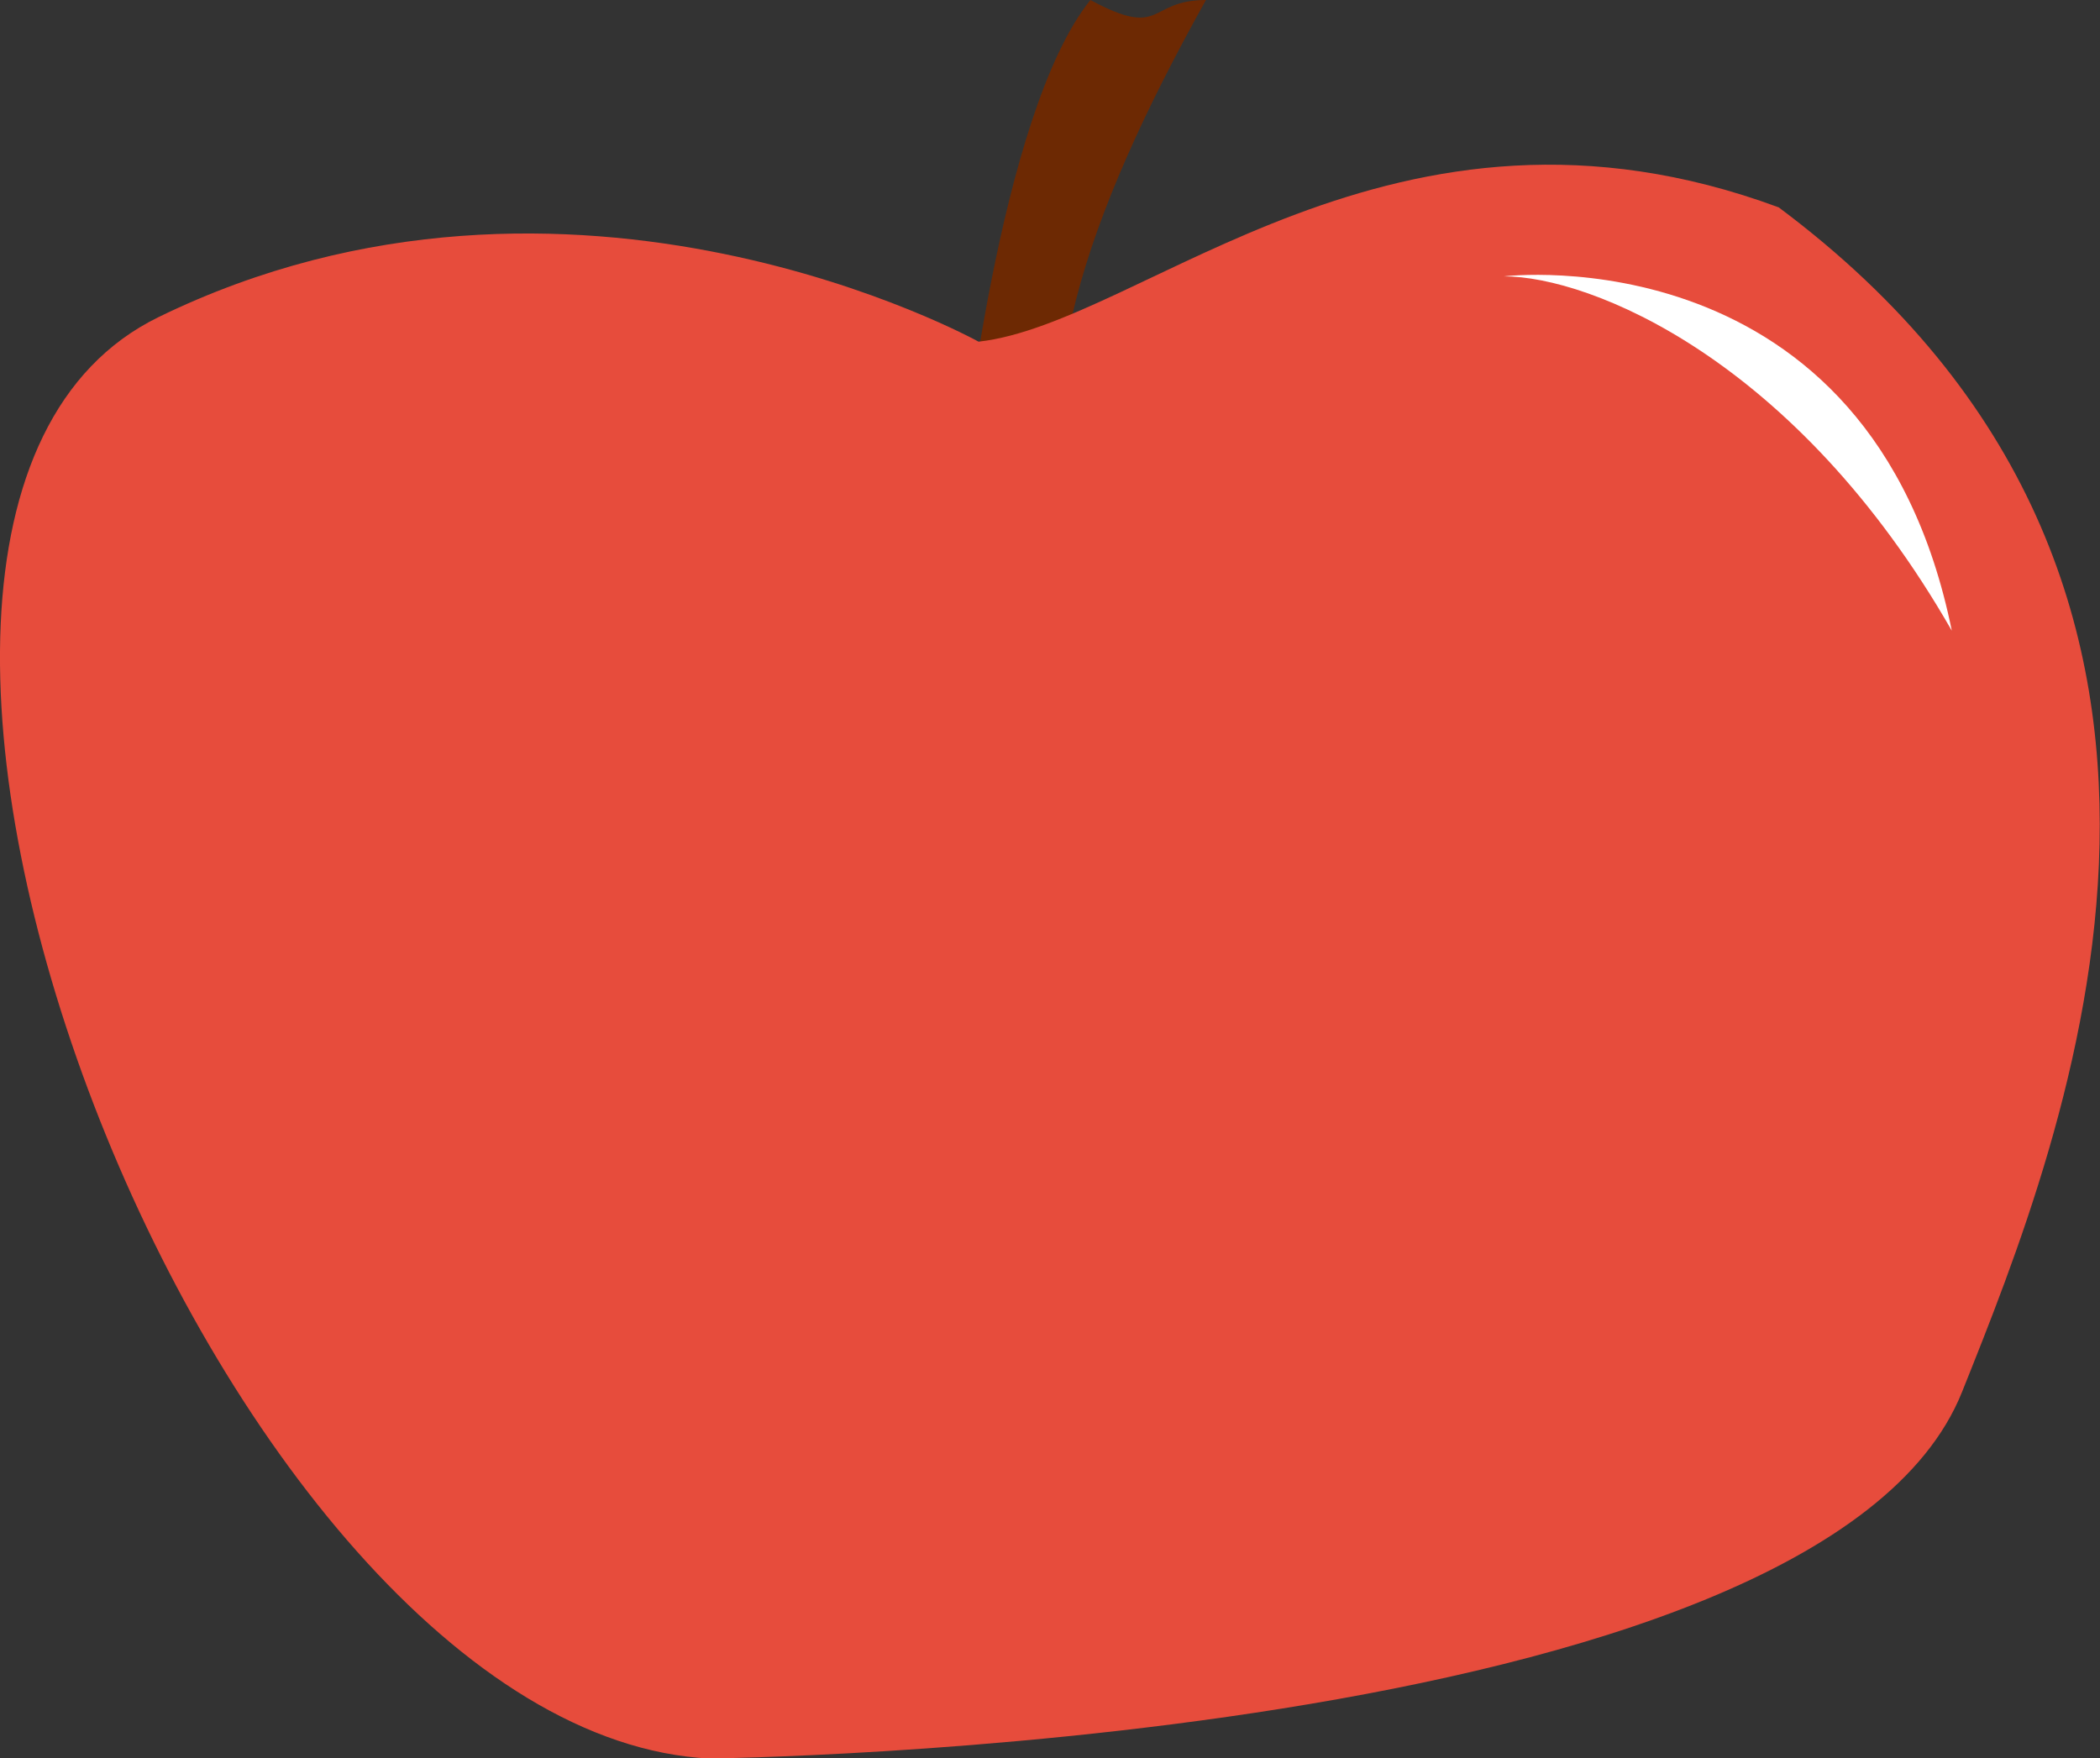<?xml version="1.0" encoding="utf-8"?>
<!-- Generator: Adobe Illustrator 20.1.0, SVG Export Plug-In . SVG Version: 6.00 Build 0)  -->
<svg version="1.1" id="Calque_1" xmlns="http://www.w3.org/2000/svg" xmlns:xlink="http://www.w3.org/1999/xlink" x="0px" y="0px"
	 viewBox="0 0 514.4 430.7" style="enable-background:new 0 0 514.4 430.7;" xml:space="preserve">
<rect x="0" y="0" width="514.4" height="430.7" fill="#333333" stroke="none"/>
<style type="text/css">
	.st0{display:none;}
	.st1{display:inline;fill:#FFC050;}
	.st2{display:inline;}
	.st3{fill:#5E3F02;}
	.st4{fill:#6D2903;}
	.st5{fill:#E74C3C;}
	.st6{fill:#FFFFFF;}
</style>
<g class="st0">
	<path class="st1" d="M390.6,48.3c0,0,2.3,1,8.4-4.4c5.4-4.8,6.5-8.1,4.5-11.1c-1.8-3.2-8.1-3.3-13.7-4.4
		c-10.7-2.3-63.5-0.5-71.5,0.4c-7.5,0.9-23.9-0.7-29.9,3.8s-44,9.5-57.5-7.5S186.8-22,148.3-22S52.8-3.9,44.8,75.1
		c6.5,100.5,97,101.5,97,101.5c45.5-0.5,64-23.5,80-38.5s14-18.5,44-19s62.8,6.2,72.6,8.8c9.8,2.6,57.3,1.8,67.7,0
		c10.4-1.8,7.5-11.3,4.6-15.5c-3-4.4-10.9-3.3-17.4-3.3c-8.7,0-76-0.5-76-0.5l1-60L390.6,48.3z M144.3,162.6
		c-47.1,0-85.3-38.2-85.3-85.3C59,30.1,97.2-8,144.3-8s85.3,38.2,85.3,85.3C229.6,124.4,191.4,162.6,144.3,162.6z"/>
	<g class="st2">
		<path class="st3" d="M390.6,48.3c0.5,0.1,0.9,0,1.4-0.1c0.5-0.1,0.9-0.3,1.3-0.5c0.4-0.2,0.8-0.4,1.2-0.7c0.4-0.2,0.8-0.5,1.2-0.8
			c0.8-0.6,1.5-1.2,2.2-1.8c0.7-0.6,1.4-1.3,2.1-1.9c0.7-0.7,1.3-1.4,1.9-2.1c0.6-0.7,1.1-1.5,1.5-2.3c0.4-0.8,0.6-1.7,0.6-2.6
			c0-0.4-0.1-0.9-0.3-1.3c-0.1-0.4-0.4-0.8-0.6-1.2l0,0l0,0c-0.5-0.9-1.4-1.5-2.4-2c-1-0.4-2.1-0.7-3.2-0.9c-2.2-0.4-4.4-0.7-6.7-1
			c-2.2-0.4-4.4-0.7-6.7-0.8c-2.2-0.1-4.5-0.2-6.8-0.3c-9-0.2-18.1,0-27.1,0.3c-9,0.3-18.1,0.7-27.1,1.2l-3.4,0.2
			c-1.1,0.1-2.2,0.2-3.4,0.3c-2.3,0.1-4.6,0.2-6.8,0.2c-4.5,0.1-9,0.1-13.4,0.8c-2.2,0.3-4.3,0.8-6.1,1.7c-0.2,0.1-0.4,0.2-0.7,0.4
			l-0.7,0.4c-0.2,0.1-0.6,0.4-0.8,0.5c-0.3,0.2-0.6,0.3-0.8,0.4c-1.1,0.5-2.2,0.9-3.3,1.2c-4.5,1.3-9,1.9-13.6,2.2
			c-4.6,0.3-9.2,0.3-13.8-0.2c-4.6-0.5-9.1-1.3-13.5-2.9c-4.4-1.6-8.6-4-11.9-7.5c-0.4-0.4-0.8-0.9-1.2-1.4l-1.1-1.3
			c-0.7-0.9-1.4-1.7-2.2-2.6c-1.5-1.7-3-3.4-4.5-5c-6.1-6.5-12.8-12.6-20-17.9c-7.2-5.3-14.9-9.9-23.2-13.3
			c-8.2-3.4-16.9-5.6-25.7-6.1c-1.1-0.1-2.2-0.1-3.3-0.1l-1.6,0l-1.7,0c-2.2,0-4.4,0.1-6.7,0.3c-4.4,0.3-8.9,0.9-13.3,1.7
			c-8.8,1.6-17.3,4.2-25.4,7.9C93.2-6.7,85.6-1.8,79,4.1C72.4,10,66.8,16.9,62.2,24.5c-4.5,7.6-8,15.9-10.5,24.4
			c-2.5,8.6-4.1,17.4-5,26.3l0-0.3c0.8,11.4,2.7,22.6,6.2,33.4c1.8,5.4,4,10.6,6.6,15.6c2.6,5,5.7,9.8,9.2,14.2
			c6.9,8.9,15.6,16.3,25.4,22.1c9.7,5.7,20.4,9.8,31.5,12.2c2.8,0.6,5.6,1.1,8.3,1.5c1.4,0.2,2.8,0.4,4.2,0.5
			c0.7,0.1,1.4,0.1,2.1,0.2c0.7,0,1.4,0.1,2,0.1c1.4,0,2.9-0.1,4.3-0.1c1.4-0.1,2.8-0.1,4.2-0.3c2.8-0.2,5.6-0.5,8.4-1
			c11.2-1.7,22-5.5,31.6-11.3c4.8-2.9,9.4-6.3,13.7-10c4.3-3.7,8.4-7.7,12.5-11.7l6.2-6l6.1-6.1c2.1-2,4.3-4.1,6.9-5.8
			c2.6-1.7,5.6-2.8,8.5-3.4c5.9-1.3,11.7-1.5,17.5-1.6c1.5,0,2.9-0.1,4.4-0.1l4.3,0c2.9,0.1,5.8,0.1,8.7,0.3
			c5.8,0.3,11.6,0.7,17.3,1.4c5.8,0.6,11.5,1.4,17.2,2.3c5.7,0.9,11.4,2,17.1,3.2c1.4,0.3,2.8,0.6,4.2,1c0.7,0.2,1.4,0.3,2.1,0.5
			l1.1,0.3l1,0.2c1.2,0.2,2.7,0.4,4.1,0.6c1.4,0.1,2.8,0.3,4.2,0.4c5.7,0.4,11.4,0.5,17.2,0.6c5.7,0.1,11.5,0,17.2-0.1
			c5.7-0.1,11.5-0.3,17.2-0.7c1.4-0.1,2.8-0.2,4.2-0.4c0.7-0.1,1.4-0.2,2-0.3c0.3-0.1,0.7-0.1,1-0.2c0.3-0.1,0.6-0.1,0.9-0.3
			c1.2-0.4,2.3-1,3-1.9c0.7-0.9,1.2-2,1.2-3.2c0.2-2.5-0.7-5.2-2.1-7.4c-0.1-0.1-0.2-0.3-0.3-0.4c-0.1-0.1,0,0,0-0.1l-0.1-0.1
			l-0.2-0.2l-0.3-0.3l-0.3-0.3c-0.4-0.4-0.9-0.7-1.5-0.9c-1.1-0.5-2.4-0.8-3.8-0.9c-2.7-0.3-5.6-0.1-8.5-0.1c-2.9,0-5.8,0-8.7-0.1
			l-69.1-0.8l-0.9,0l0-0.9l1.4-60l0-0.5l0.5,0L390.6,48.3z M390.6,48.3l-72.2,0.8l0.5-0.5l-0.6,60l-0.9-0.9l69.1,0.2
			c2.9,0,5.8,0.1,8.6,0c2.9-0.1,5.8-0.3,8.8,0c1.5,0.2,3.1,0.4,4.6,1.1c0.8,0.3,1.5,0.8,2.1,1.3c0.2,0.1,0.3,0.3,0.5,0.4
			c0.2,0.2,0.3,0.4,0.5,0.5l0.2,0.2l0.1,0.1l0.1,0.2c0.1,0.2,0.2,0.3,0.3,0.5c0.8,1.3,1.5,2.7,1.9,4.2c0.4,1.5,0.7,3.1,0.6,4.7
			c-0.1,1.6-0.7,3.4-1.8,4.7c-1.1,1.3-2.7,2.2-4.2,2.7c-0.4,0.1-0.8,0.2-1.2,0.3c-0.4,0.1-0.7,0.2-1.1,0.2c-0.8,0.1-1.5,0.2-2.2,0.3
			c-1.5,0.2-2.9,0.3-4.4,0.4c-5.8,0.5-11.5,0.7-17.3,0.9c-5.8,0.2-11.5,0.3-17.3,0.3c-5.8,0-11.6-0.1-17.4-0.4
			c-2.9-0.2-5.8-0.4-8.9-1l-1.1-0.3l-1-0.3c-0.7-0.2-1.4-0.3-2.1-0.5c-1.4-0.3-2.8-0.6-4.2-0.9c-5.6-1.2-11.2-2.2-16.9-3.1
			c-5.7-0.9-11.3-1.7-17-2.3c-5.7-0.6-11.4-1.1-17.1-1.3c-2.9-0.2-5.7-0.2-8.5-0.3l-4.3,0c-1.4,0-2.9,0-4.3,0.1
			c-5.7,0.2-11.5,0.4-16.8,1.6c-2.7,0.6-5.2,1.5-7.4,3c-2.2,1.4-4.3,3.3-6.3,5.3l-6.1,6.1l-6.2,6c-4.1,4-8.2,8.1-12.7,11.9
			c-4.4,3.8-9.1,7.3-14.2,10.4c-10.1,6.1-21.4,10.1-33,11.9c-2.9,0.5-5.8,0.8-8.7,1.1c-1.5,0.1-2.9,0.2-4.4,0.3
			c-1.5,0.1-2.9,0.1-4.3,0.1c-0.9,0-1.6,0-2.3-0.1c-0.7,0-1.5-0.1-2.2-0.2c-1.5-0.1-2.9-0.3-4.4-0.5c-2.9-0.4-5.8-0.9-8.7-1.5
			c-11.4-2.5-22.5-6.6-32.7-12.6c-10.1-5.9-19.2-13.8-26.4-23.1c-3.7-4.6-6.8-9.6-9.5-14.8c-2.7-5.2-4.9-10.7-6.8-16.2
			c-3.7-11.1-5.6-22.8-6.3-34.4l0-0.2l0-0.2c0.9-9.1,2.6-18.1,5.2-26.9c2.6-8.8,6.2-17.3,11-25.2c4.7-7.9,10.7-15.1,17.5-21.3
			c6.9-6.1,14.7-11.2,23.1-15c8.4-3.8,17.2-6.5,26.3-8.1c4.5-0.8,9.1-1.4,13.6-1.7c2.3-0.2,4.6-0.3,6.9-0.3l1.7,0l1.7,0
			c1.2,0,2.3,0.1,3.5,0.2c9.2,0.6,18.3,3,26.7,6.6c8.5,3.6,16.4,8.3,23.7,13.8c7.3,5.5,14.1,11.7,20.3,18.4c1.5,1.7,3.1,3.4,4.5,5.1
			c0.7,0.9,1.5,1.8,2.2,2.6l1.1,1.3c0.3,0.4,0.7,0.8,1,1.2c2.9,3.1,6.8,5.3,10.8,6.9c4.1,1.5,8.5,2.4,12.9,2.9
			c4.4,0.5,8.9,0.5,13.3,0.3c4.4-0.3,8.9-0.9,13.1-2c1.1-0.3,2.1-0.6,3-1.1c0.2-0.1,0.5-0.2,0.7-0.3c0.3-0.1,0.3-0.2,0.6-0.4
			l0.7-0.5c0.3-0.2,0.5-0.3,0.8-0.5c2.2-1.1,4.6-1.6,6.9-1.9c4.6-0.7,9.2-0.7,13.7-0.7c2.3,0,4.5,0,6.7-0.2c1.1-0.1,2.2-0.2,3.4-0.3
			l3.4-0.2c9.1-0.5,18.1-0.6,27.2-0.7c9.1-0.1,18.1-0.1,27.2,0.2c2.3,0.1,4.5,0.2,6.8,0.4c1.1,0.1,2.3,0.2,3.4,0.3
			c1.2,0.1,2.2,0.4,3.4,0.6c2.2,0.4,4.5,0.6,6.7,1.1c1.1,0.2,2.2,0.5,3.3,1c1.1,0.5,2.1,1.2,2.7,2.3l0,0c0.3,0.4,0.5,0.9,0.7,1.4
			c0.2,0.5,0.3,1,0.3,1.5c0,1-0.2,2-0.7,2.9c-0.4,0.9-1,1.7-1.6,2.5c-0.6,0.7-1.3,1.5-2,2.1c-0.3,0.3-0.7,0.7-1.1,1
			c-0.4,0.3-0.7,0.6-1.1,0.9c-0.8,0.6-1.5,1.2-2.3,1.7c-0.4,0.3-0.8,0.5-1.2,0.7c-0.4,0.2-0.9,0.4-1.3,0.6c-0.4,0.2-0.9,0.3-1.4,0.4
			C391.5,48.4,391,48.4,390.6,48.3z"/>
		<path class="st3" d="M144.3,162.6c0,0-0.5,0-1.5,0c-1,0-2.5,0-4.5-0.2c-3.9-0.2-9.7-0.9-16.7-2.8c-3.6-0.9-7.4-2.3-11.4-4
			c-4.1-1.7-8.3-4-12.6-6.7c-8.6-5.5-17.3-13.4-24.5-23.8c-3.6-5.2-6.7-11-9.2-17.4c-2.5-6.4-4.2-13.3-5.1-20.5
			c-0.3-1.8-0.4-3.6-0.5-5.5c0-0.9-0.1-1.8-0.1-2.8L58,77.4l0-1.4c0-0.9,0-1.8,0-2.8c0-0.9,0.1-1.9,0.2-2.8c0.1-1.9,0.3-3.8,0.6-5.7
			c0.6-3.8,1.3-7.6,2.3-11.4c0.5-1.9,1.1-3.8,1.7-5.6c0.3-0.9,0.7-1.9,1-2.8l0.5-1.4l0.6-1.4c3.1-7.3,7.4-14.3,12.6-20.7
			c2.6-3.2,5.5-6.2,8.6-9c3.1-2.8,6.4-5.4,9.9-7.8c13.9-9.5,31-14.7,48.2-14.7c17.1,0,34.3,5.2,48.2,14.7c3.5,2.4,6.8,4.9,9.9,7.8
			c3.1,2.8,6,5.8,8.6,9c5.2,6.4,9.5,13.4,12.6,20.7l0.6,1.4l0.5,1.4c0.4,0.9,0.7,1.8,1,2.8c0.6,1.9,1.3,3.7,1.7,5.6
			c1.1,3.8,1.8,7.6,2.3,11.4c0.2,1.9,0.5,3.8,0.6,5.7c0.1,0.9,0.1,1.9,0.2,2.8c0,0.9,0,1.9,0,2.8c0,0.5,0,0.9,0,1.4l-0.1,1.4
			c0,0.9-0.1,1.8-0.1,2.7c-0.2,1.8-0.3,3.7-0.5,5.5c-0.9,7.2-2.6,14.1-5.1,20.5c-2.5,6.4-5.6,12.2-9.2,17.4
			c-7.2,10.4-15.9,18.3-24.5,23.8c-4.3,2.8-8.5,5-12.6,6.7c-4.1,1.7-7.9,3.1-11.4,4c-7.1,2-12.8,2.6-16.7,2.8
			c-2,0.2-3.5,0.1-4.5,0.2C144.8,162.5,144.3,162.6,144.3,162.6z M144.3,162.6c0,0,0.5,0,1.5,0c1,0,2.5,0,4.5-0.2
			c3.9-0.3,9.7-0.9,16.7-2.9c7-2,15.4-5.3,23.9-10.9c8.5-5.6,17.1-13.6,23.9-24.1c3.4-5.2,6.4-11.1,8.7-17.4
			c2.3-6.3,3.9-13.1,4.6-20.2c0.2-1.8,0.3-3.5,0.4-5.3c0-0.9,0-1.8,0-2.7l0-1.4l0-1.3c0-0.9-0.1-1.8-0.1-2.7c0-0.9-0.2-1.8-0.2-2.8
			c-0.1-1.8-0.4-3.7-0.7-5.5c-0.6-3.7-1.4-7.4-2.5-11c-0.5-1.8-1.2-3.6-1.8-5.4c-0.3-0.9-0.7-1.8-1.1-2.7l-0.5-1.3l-0.6-1.3
			c-6.4-14-17-26.7-30.5-35.5c-6.8-4.4-14.2-7.9-22-10.2c-3.9-1.2-7.9-2-11.9-2.6c-2-0.3-4.1-0.5-6.1-0.6c-2-0.2-4.2-0.2-6.2-0.2
			c-4.1,0-8.2,0.3-12.2,0.9c-4,0.6-8,1.5-11.9,2.6c-7.8,2.4-15.2,5.8-22,10.2C84.7,16.6,74,29.2,67.6,43.3L67,44.6l-0.5,1.3
			c-0.4,0.9-0.7,1.8-1.1,2.7c-0.6,1.8-1.3,3.6-1.8,5.4c-1.1,3.6-1.9,7.3-2.5,11c-0.2,1.8-0.5,3.7-0.7,5.5c-0.1,0.9-0.2,1.8-0.2,2.7
			c0,0.9-0.1,1.9-0.1,2.8l0,1.4l0,1.4c0,0.9,0,1.8,0,2.7c0.1,1.8,0.2,3.6,0.4,5.4c0.8,7.1,2.3,13.9,4.6,20.2
			c2.3,6.3,5.3,12.1,8.7,17.4c6.8,10.5,15.5,18.4,23.9,24.1c8.5,5.7,16.9,9,23.9,10.9c7.1,2,12.8,2.6,16.7,2.9
			c2,0.2,3.5,0.2,4.5,0.2C143.8,162.5,144.3,162.6,144.3,162.6z"/>
	</g>
</g>
<g>
	<path class="st4" d="M235.6,115.8c0,0,9-87.9,31.5-115.8c18,9.7,13.9,0,28.3,0c-29.9,53.6-45,98.6-29.9,130.8
		S235.6,115.8,235.6,115.8z"/>
	<path class="st5" d="M480.6,341c25.5-63.7,79.3-197.5-44.9-290.2c-94.3-34.9-155.6,28.4-196,32.9c0,0-99.7-55.4-200.9-6
		s13.9,347.1,135.1,353.1C173.9,430.7,445.7,428.1,480.6,341z"/>
	<path class="st6" d="M368.4,67.7c0,0,89.8-11,109.7,86.8C439.9,87.8,389.4,67.7,368.4,67.7z"/>
</g>
</svg>
